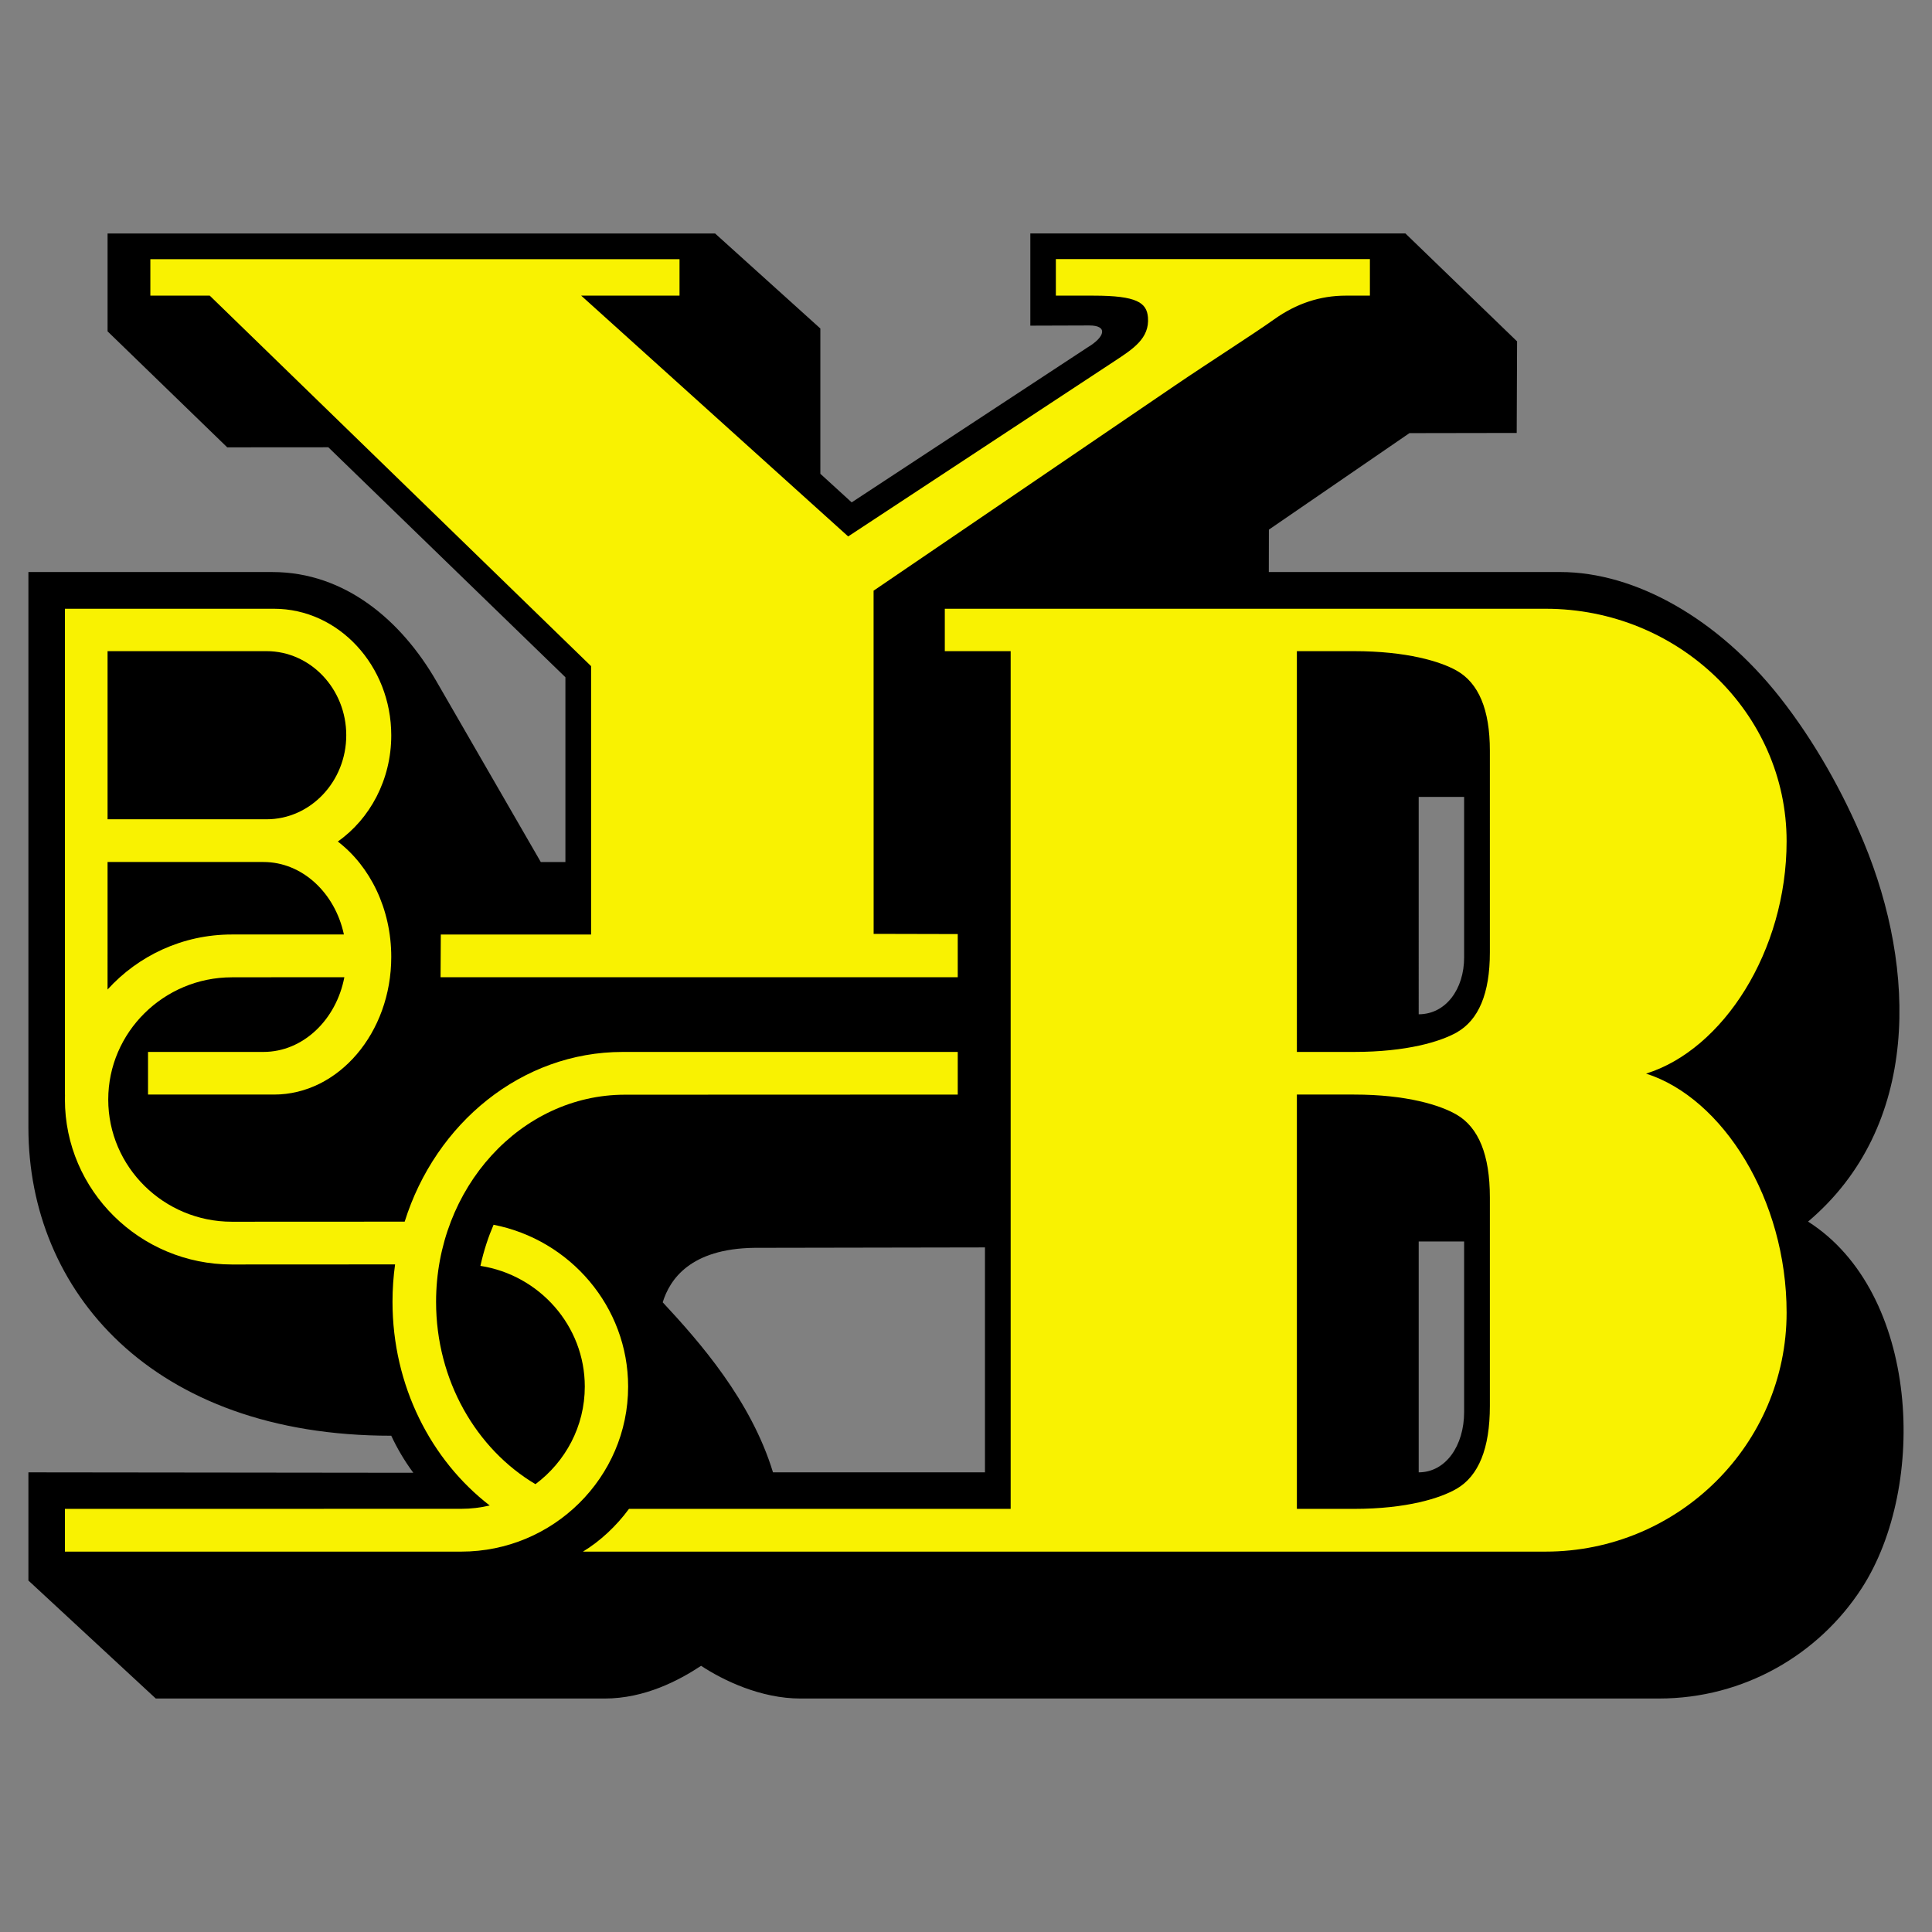 <?xml version="1.0" encoding="UTF-8" standalone="no"?>
<!DOCTYPE svg PUBLIC "-//W3C//DTD SVG 1.0//EN" "http://www.w3.org/TR/2001/REC-SVG-20010904/DTD/svg10.dtd">
<!-- Created with Inkscape (http://www.inkscape.org/) -->
<svg xmlns:dc="http://purl.org/dc/elements/1.1/" xmlns:cc="http://creativecommons.org/ns#" xmlns:rdf="http://www.w3.org/1999/02/22-rdf-syntax-ns#" xmlns:svg="http://www.w3.org/2000/svg" xmlns="http://www.w3.org/2000/svg" xmlns:sodipodi="http://sodipodi.sourceforge.net/DTD/sodipodi-0.dtd" xmlns:inkscape="http://www.inkscape.org/namespaces/inkscape" version="1.0" id="Ebene_1" x="0px" y="0px" width="192.756px" height="192.756px" viewBox="0 0 192.756 192.756" enable-background="new 0 0 192.756 192.756" xml:space="preserve" sodipodi:version="0.32" inkscape:version="0.46" sodipodi:docname="Young_Boys.svg" inkscape:output_extension="org.inkscape.output.svg.inkscape"><rect x="0" y="0" width="192.756" height="192.756" fill="#808080" stroke="none"/><defs id="defs2461"><inkscape:perspective sodipodi:type="inkscape:persp3d" inkscape:vp_x="0 : 96.377998 : 1" inkscape:vp_y="0 : 1000 : 0" inkscape:vp_z="192.756 : 96.377998 : 1" inkscape:persp3d-origin="96.377998 : 64.251999 : 1" id="perspective2465"/></defs><sodipodi:namedview inkscape:window-height="809" inkscape:window-width="916" inkscape:pageshadow="2" inkscape:pageopacity="0.0" guidetolerance="10.0" gridtolerance="10.0" objecttolerance="10.0" borderopacity="1.0" bordercolor="#666666" pagecolor="#ffffff" id="base" showgrid="false" inkscape:zoom="2.3968126" inkscape:cx="96.377998" inkscape:cy="96.377998" inkscape:window-x="259" inkscape:window-y="66" inkscape:current-layer="Ebene_1"/>
<polygon fill-rule="evenodd" clip-rule="evenodd" fill="none" points="0,0 192.756,0 192.756,192.756 0,192.756 0,0 " id="polygon2446"/>
<path fill-rule="evenodd" clip-rule="evenodd" d="M141.543,101.195c2.709,0,4.533-2.52,4.533-5.668V79.51h-4.533V101.195z   M141.543,123.863h4.533v17.012c0,3.346-1.824,6.021-4.533,6.021V123.863z M79.871,169.463c-3.985,0-7.728-1.82-9.922-3.264  c-2.193,1.443-5.598,3.264-9.631,3.264H15.543L2.835,157.691v-10.795l38.401,0.043c-0.913-1.234-1.625-2.465-2.2-3.697  c-23.907,0.012-36.201-14.484-36.201-30.715v-3.322V57.073h24.336c7.278,0,12.896,4.876,16.359,10.877l10.423,18.053h2.458V67.569  L32.756,44.624L22.67,44.631L10.732,33.058v-9.765h60.611l10.503,9.481l0,14.494l3.125,2.854l11.76-7.726l11.76-7.726  c1.807-1.077,2.039-2.208,0.182-2.199l-5.877,0.019v-0.356v-8.842h37.422l11.141,10.768l-0.037,9.135l-10.701,0.018l-14.023,9.628  l-0.008,4.23h29.076c7.504,0,15.736,4.666,21.902,12.485c3.488,4.424,6.342,9.566,8.387,14.49  c5.244,12.629,5.68,28.319-5.564,37.833c11.111,7.068,11.969,26.35,5.357,36.572c-4.277,6.613-11.75,11.01-20.225,11.01H79.871z   M75.259,124.496l23.012-0.041v22.441h-21.15c-2.192-7.189-7.334-13.021-11.002-16.965  C66.826,127.643,68.873,124.582,75.259,124.496z" id="path2448"/>
<path fill-rule="evenodd" clip-rule="evenodd" fill="#F9F201" d="M29.423,97.498v0.003l4.933-0.003  c-0.811,4.252-4.125,7.453-8.07,7.453H14.769v4.254h12.57c6.442,0,11.697-6.17,11.697-13.733c0-4.812-2.127-9.059-5.333-11.512  c3.206-2.258,5.333-6.165,5.333-10.591c0-6.958-5.255-12.633-11.697-12.633H6.476v21.003v4.264v7.233v4.261v11.708h0.008  c-0.005,0.162-0.008,0.326-0.008,0.492c0,9.066,7.48,16.461,16.651,16.461l16.29-0.008c-0.169,1.217-0.257,2.461-0.257,3.727  c0,8.373,3.836,15.803,9.699,20.326c-0.914,0.215-1.866,0.332-2.844,0.332l-39.538,0.006v4.264h39.54  c9.171,0,16.651-7.395,16.651-16.463c0-7.975-5.789-14.656-13.424-16.148c-0.496,1.148-0.969,2.531-1.313,4.102  c5.886,0.916,10.414,5.975,10.414,12.043c0,3.971-1.937,7.508-4.923,9.736c-5.895-3.5-9.915-10.346-9.915-18.189  c0-11.383,8.466-20.668,18.846-20.668l33.201-0.012v-4.254H62.123c-10.074,0-18.668,7.104-21.749,16.932l-17.244,0.008  c-6.792,0-12.331-5.475-12.331-12.189s5.54-12.191,12.331-12.197L29.423,97.498L29.423,97.498z" id="path2450"/>
<path fill-rule="evenodd" clip-rule="evenodd" d="M10.732,81.739V64.966h15.864c4.379,0,7.95,3.767,7.95,8.387  c0,4.619-3.571,8.387-7.95,8.387H10.732L10.732,81.739z" id="path2452"/>
<path fill-rule="evenodd" clip-rule="evenodd" d="M10.732,95.212v-1.977v-7.233h15.553c3.876,0,7.144,3.09,8.026,7.231l-4.838,0.001  l-6.347,0c-4.915,0-9.342,2.124-12.395,5.49V95.212L10.732,95.212z" id="path2454"/>
<path fill-rule="evenodd" clip-rule="evenodd" fill="#F9F201" d="M58.973,93.236V66.462L20.927,29.496h-5.926v-3.634l52.795-0.001  v3.634h-9.812L84.622,53.52l26.563-17.482c1.848-1.215,3.523-2.278,3.346-4.378c-0.123-1.456-1.092-2.162-5.404-2.163l-3.783-0.001  v-3.644h31.332v3.644h-2.406c-2.563,0-4.93,0.788-7.125,2.35c-2.191,1.558-6.492,4.284-10.033,6.695L87.158,58.932l0.005,34.241  l8.391,0.02v4.304H43.955l0.024-4.261H58.973L58.973,93.236z" id="path2456"/>
<path fill-rule="evenodd" clip-rule="evenodd" fill="#F9F201" d="M148.645,130.953v9.324c0,4.244-1.125,6.979-3.316,8.256  c-1.617,0.941-4.961,2.008-10.24,2.008h-5.699v-41.336h5.699c5.279,0,8.623,1.064,10.24,2.006c2.191,1.277,3.316,4.014,3.316,8.256  V130.953L148.645,130.953z M148.645,86.003v9.02c0,4.104-1.125,6.75-3.316,7.987c-1.617,0.91-4.961,1.941-10.24,1.941h-5.699V64.966  h5.699c5.279,0,8.623,1.03,10.24,1.941c2.191,1.236,3.316,3.881,3.316,7.986V86.003L148.645,86.003z M62.754,150.541  c-1.251,1.699-2.85,3.207-4.593,4.264h96.04c13.26,0,24.049-10.711,24.049-23.846c0-11.287-6.357-21.396-14.021-23.846  c7.664-2.381,14.021-12.212,14.021-23.188c0-12.772-10.789-23.189-24.039-23.189H94.263v4.23h6.571v85.575H62.754L62.754,150.541z" id="path2458"/>
</svg>